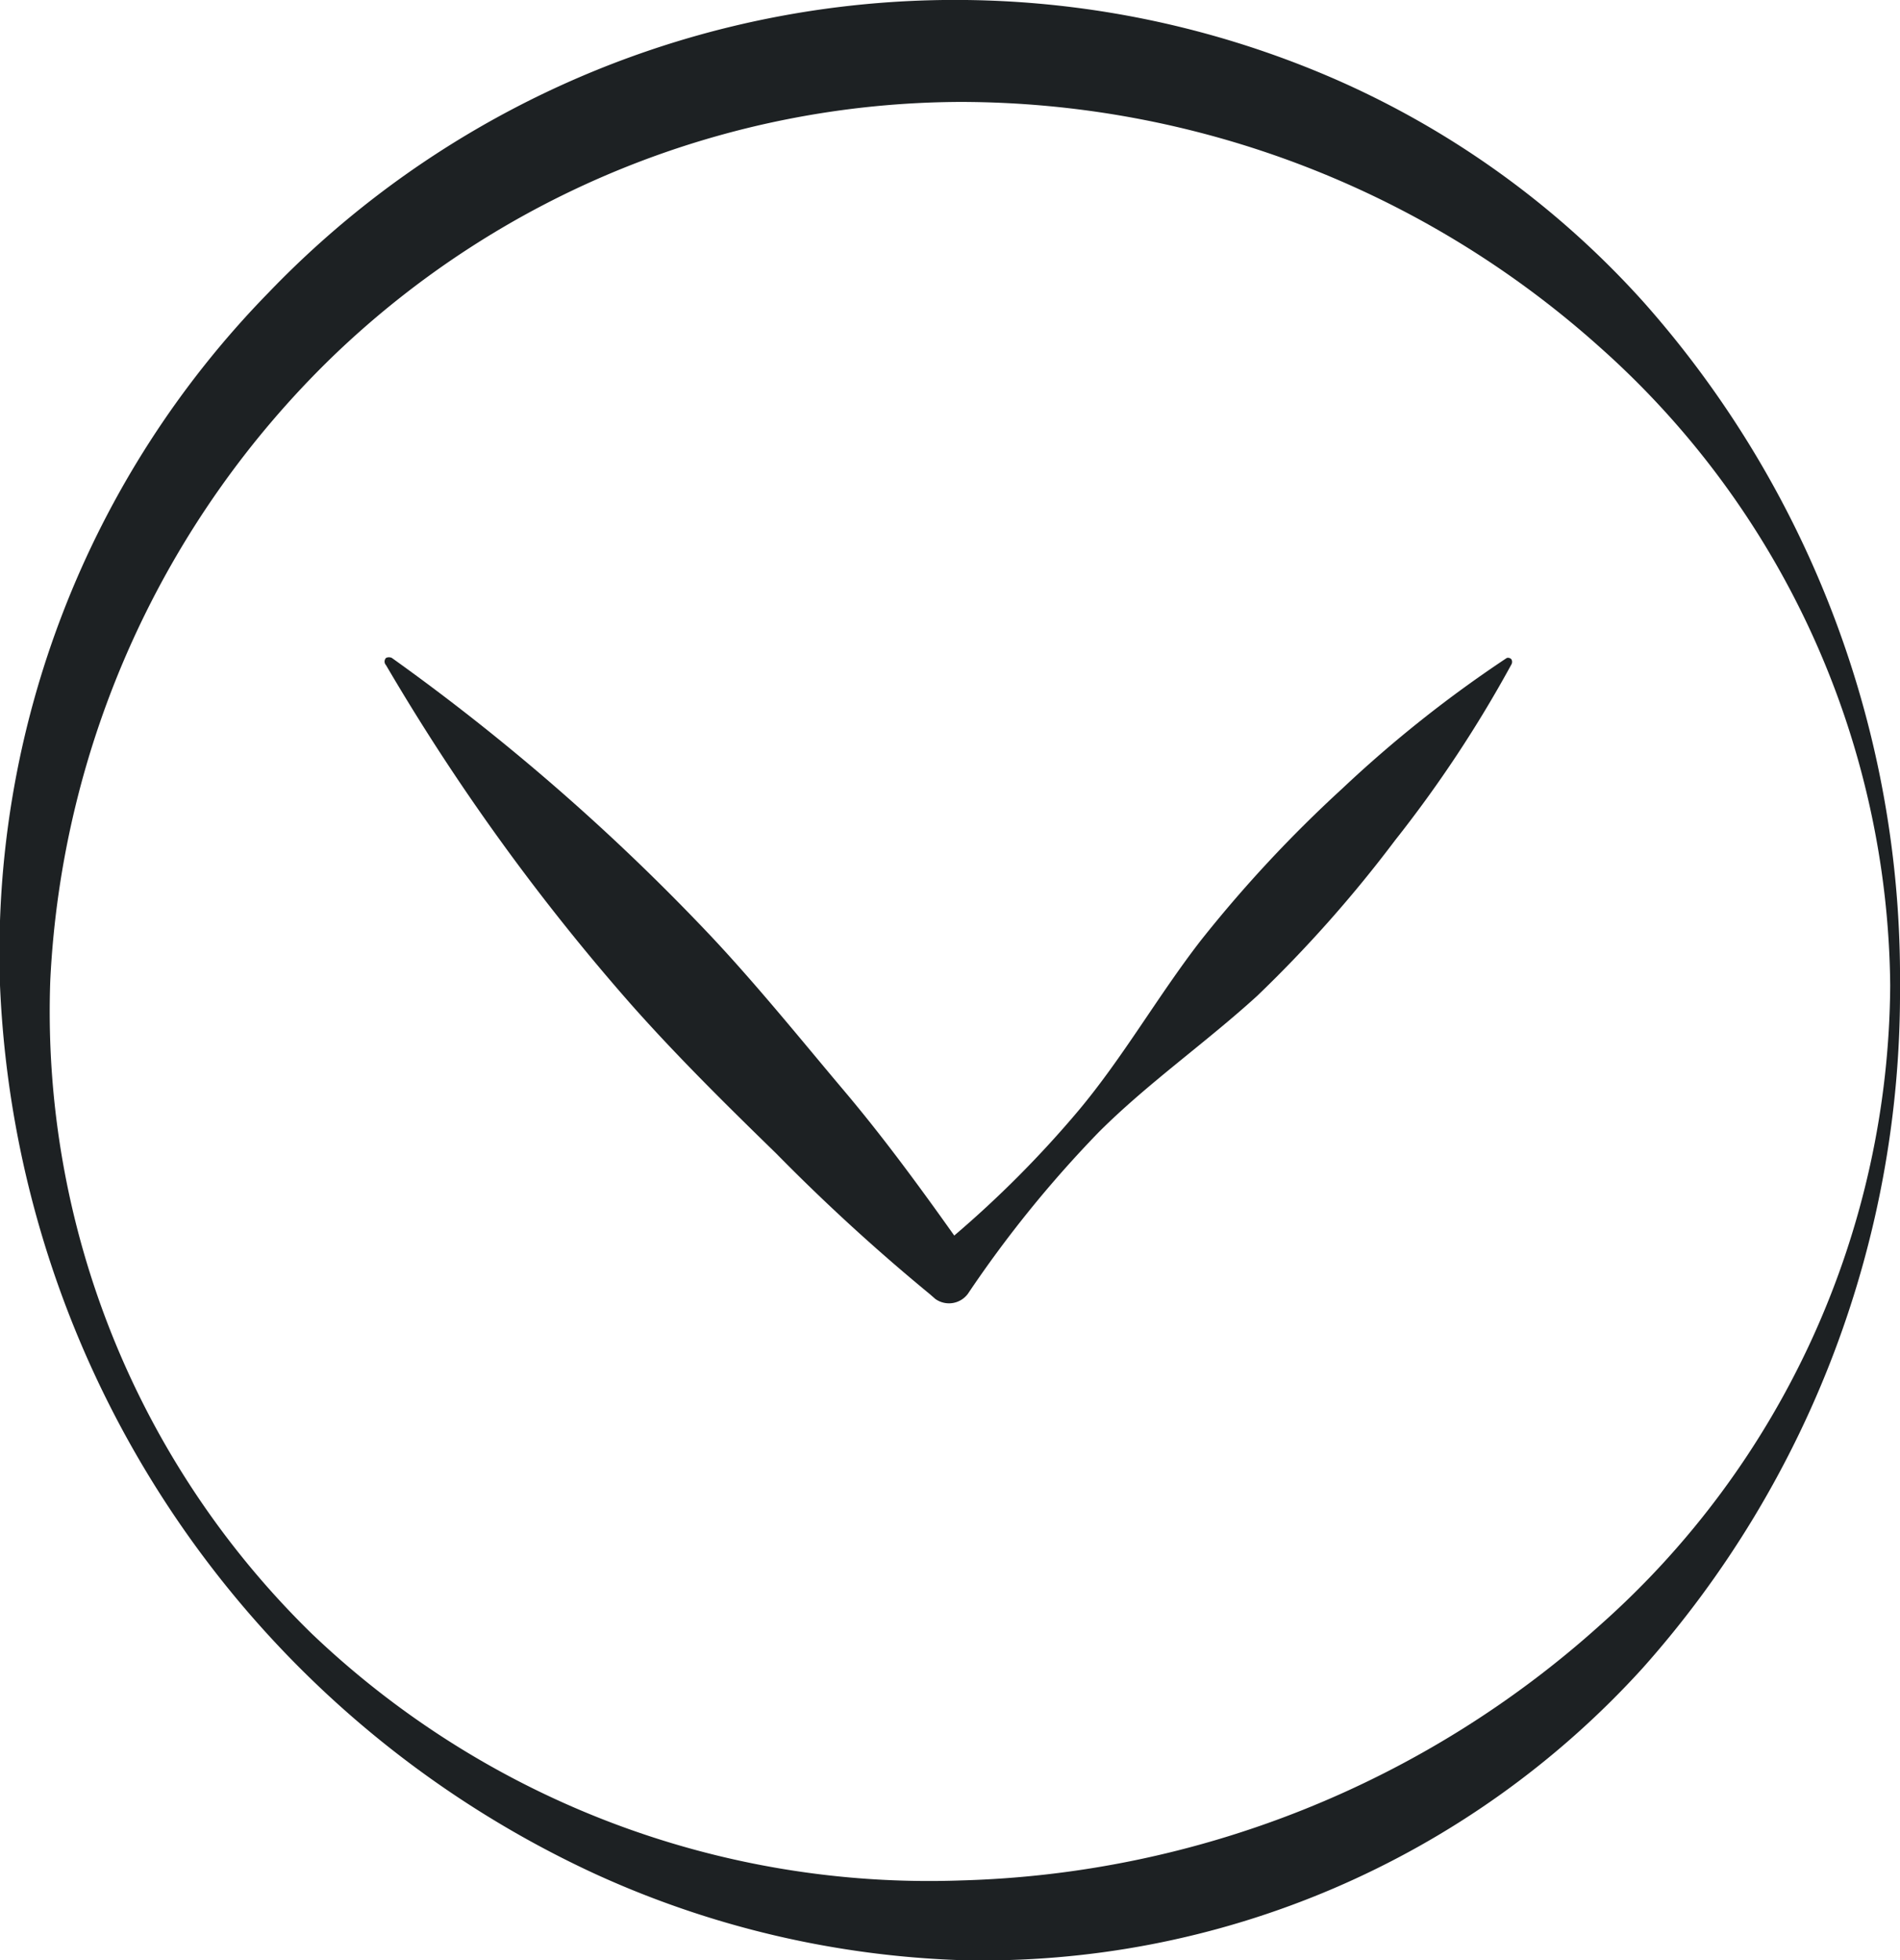 <svg id="Capa_1" data-name="Capa 1" xmlns="http://www.w3.org/2000/svg" viewBox="0 0 29.09 30"><defs><style>.cls-1{fill:#1d2123;}</style></defs><path class="cls-1" d="M25.17,4.63a13.77,13.77,0,0,0-4.71-3.41A14.57,14.57,0,0,0,4.11,4.48,14.46,14.46,0,0,0,0,15.08,15.71,15.71,0,0,0,9.09,28.67,14.64,14.64,0,0,0,14.71,30a13.65,13.65,0,0,0,10.44-4.47,15.54,15.54,0,0,0,3.94-10.44A15.57,15.57,0,0,0,25.17,4.63ZM24.5,24.87a15.25,15.25,0,0,1-9.79,3.91A13.69,13.69,0,0,1,4.77,25a13.3,13.3,0,0,1-4-10A14.26,14.26,0,0,1,5.09,5.46a13.93,13.93,0,0,1,9.62-3.9,14.69,14.69,0,0,1,9.78,3.75,13.23,13.23,0,0,1,4.45,9.77A13.19,13.19,0,0,1,24.5,24.87Z"/><path class="cls-1" d="M23.07,10.07a18.92,18.92,0,0,0-2.52,2,20,20,0,0,0-2.17,2.33c-.65.84-1.19,1.79-1.87,2.6a16.32,16.32,0,0,1-1.9,1.91c-.54-.76-1.09-1.51-1.69-2.22s-1.35-1.64-2.08-2.41A33.52,33.52,0,0,0,6,10.07a.1.1,0,0,0-.09,0,.08.08,0,0,0,0,.11,33.46,33.46,0,0,0,3.75,5.19c.7.79,1.46,1.54,2.22,2.28a30.21,30.21,0,0,0,2.36,2.16l.08.07h0a.36.36,0,0,0,.5-.08,17.83,17.83,0,0,1,2-2.47c.75-.75,1.64-1.37,2.43-2.09a19.84,19.84,0,0,0,2.11-2.38,19,19,0,0,0,1.78-2.69.08.08,0,0,0,0-.08A.07.07,0,0,0,23.07,10.07Z"/></svg>